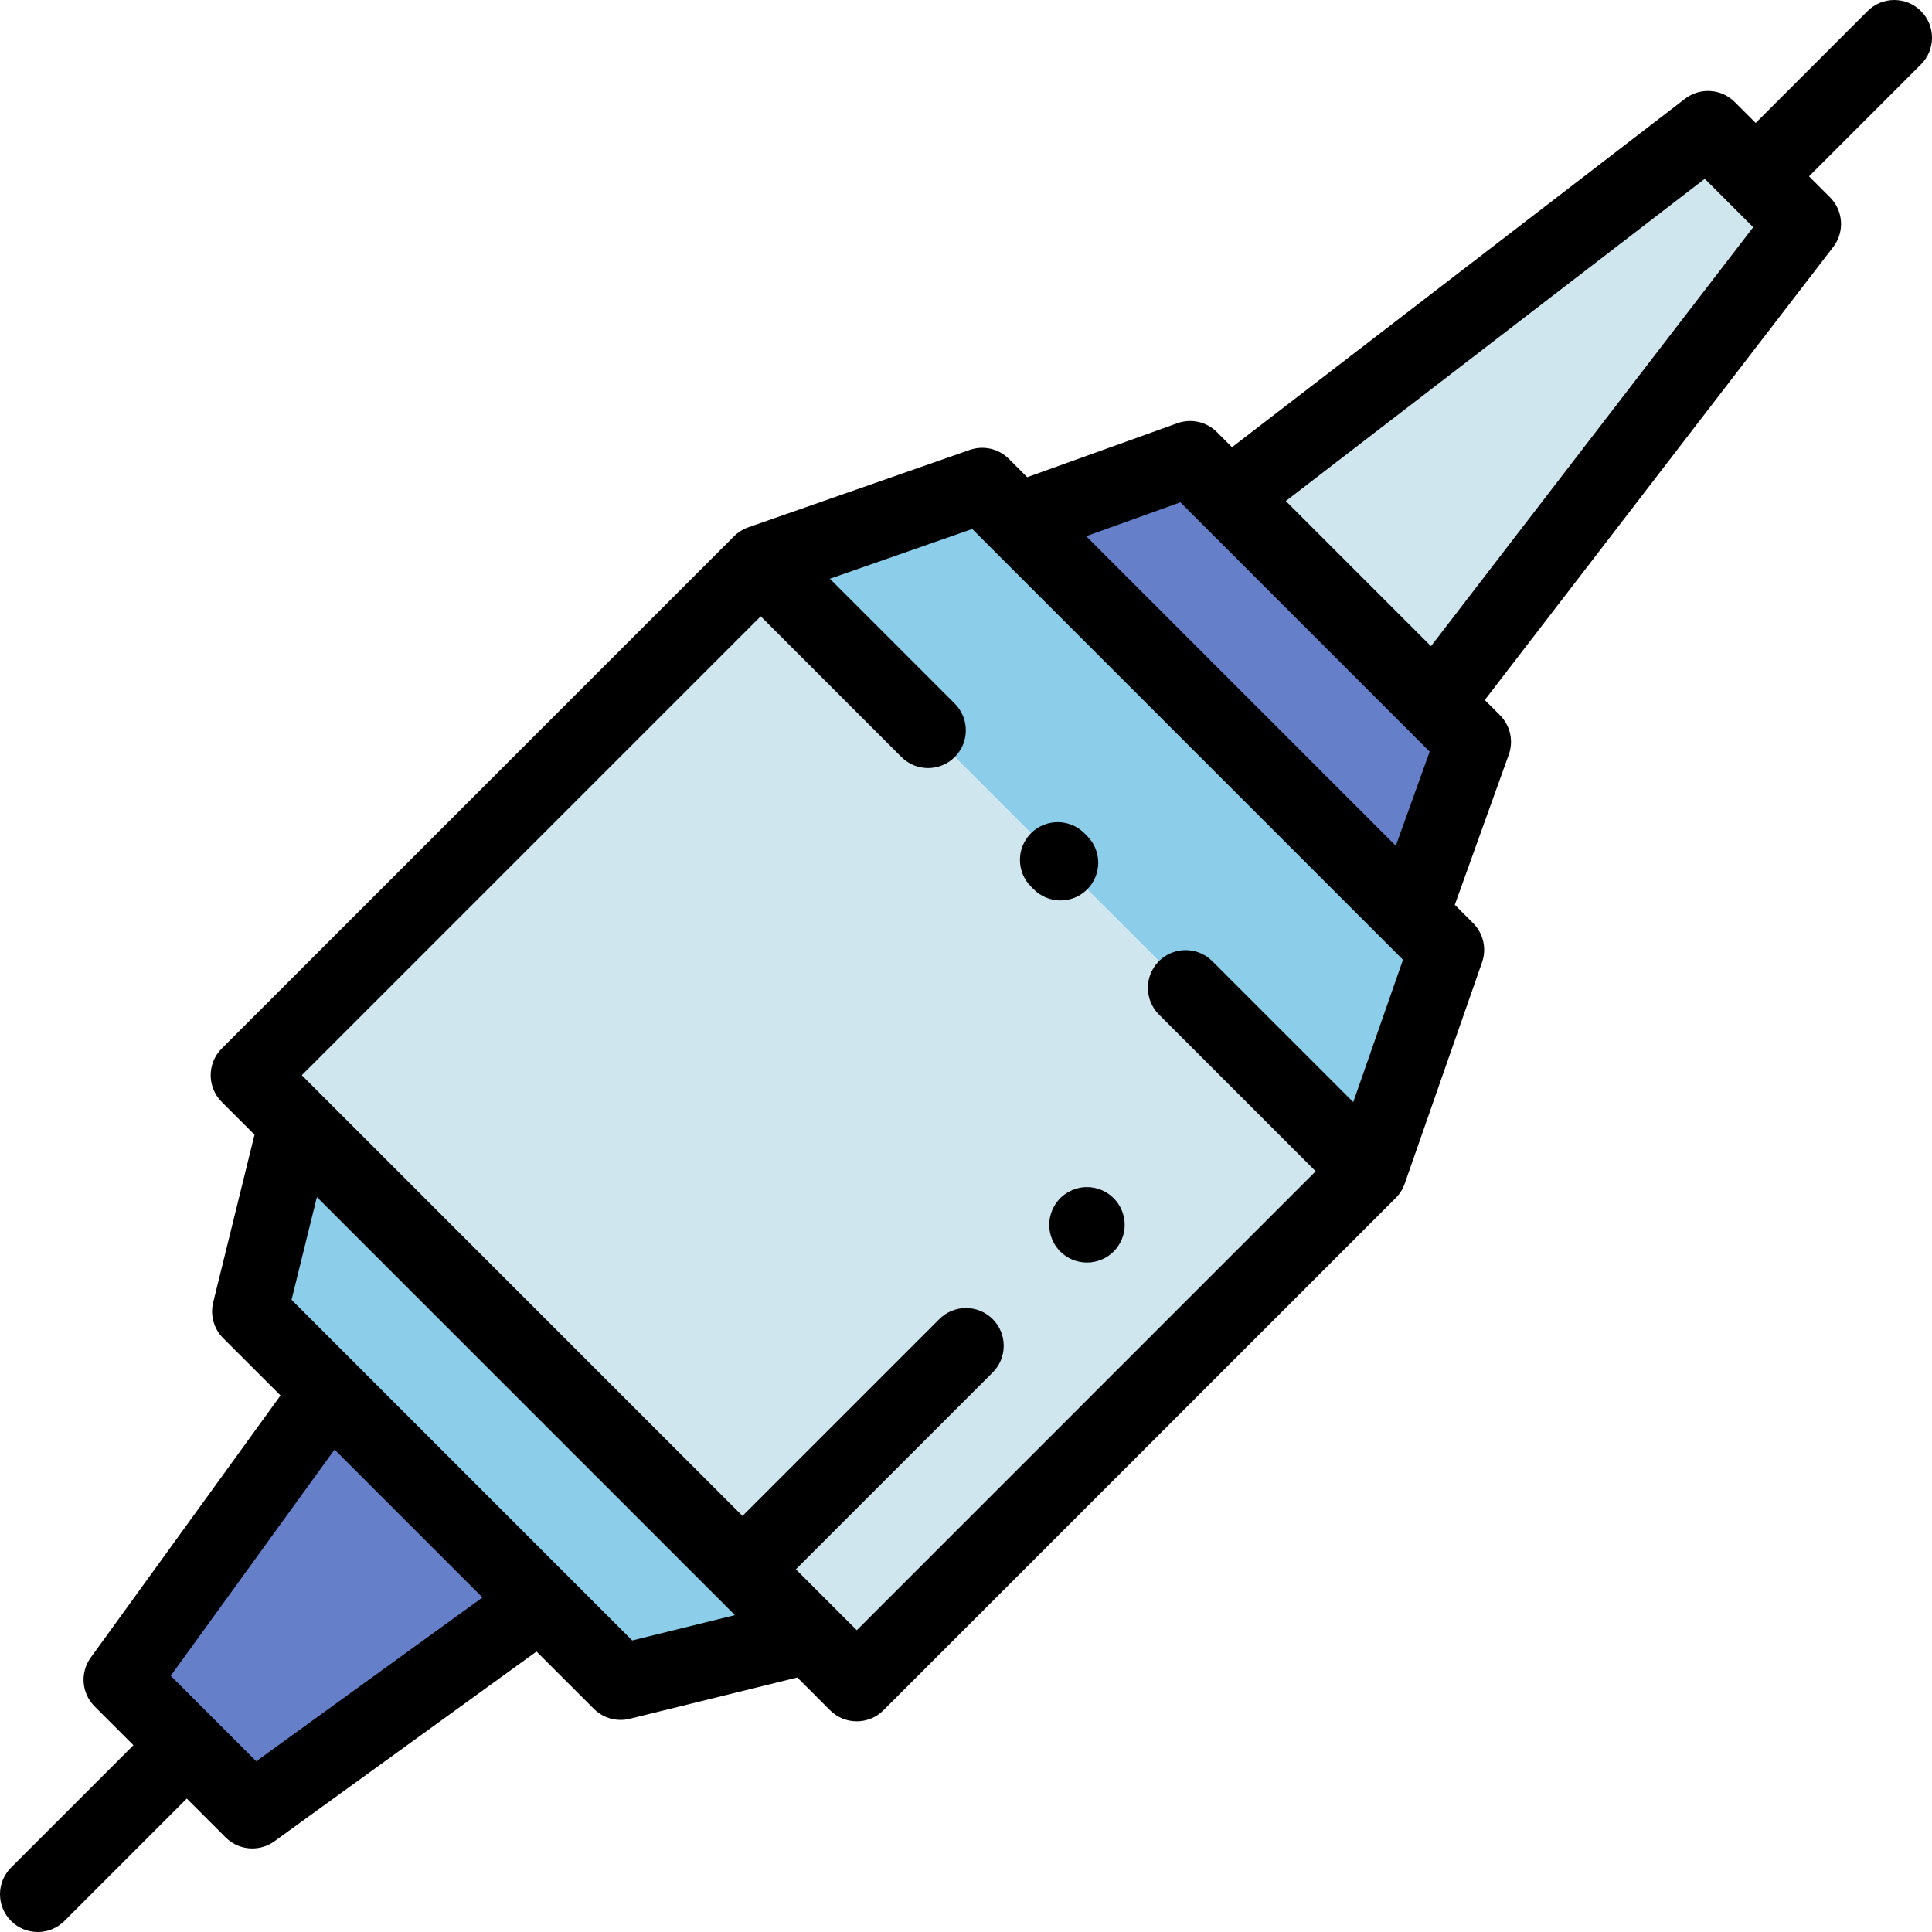 <?xml version="1.0" encoding="iso-8859-1"?>
<!-- Generator: Adobe Illustrator 19.0.0, SVG Export Plug-In . SVG Version: 6.00 Build 0)  -->
<svg version="1.1" id="Capa_1" xmlns="http://www.w3.org/2000/svg" xmlns:xlink="http://www.w3.org/1999/xlink" x="0px" y="0px"
	 viewBox="0 0 512 512" style="enable-background:new 0 0 512 512;" xml:space="preserve">
<g>
	<polygon style="fill:#8CCEEA;" points="362.818,310.403 201.597,149.183 260.287,128.677 383.324,251.713 	"/>
	<polygon style="fill:#8CCEEA;" points="78.509,297.624 214.376,433.491 164.455,445.795 66.206,347.546 	"/>
</g>
<rect x="100.324" y="201.683" transform="matrix(-0.707 -0.707 0.707 -0.707 155.379 659.724)" style="fill:#D0E6EF;" width="227.998" height="191.998"/>
<polygon style="fill:#657FC9;" points="373.983,242.372 269.628,138.018 315.401,121.565 390.435,196.6 "/>
<polygon style="fill:#D0E6EF;" points="380.205,186.371 325.629,131.795 452.646,34.098 477.902,59.355 "/>
<polygon style="fill:#657FC9;" points="66.859,479.859 32.142,445.141 87.434,368.774 143.226,424.566 "/>
<path d="M288.05,314.59c-2.63,0-5.21,1.07-7.07,2.93c-1.859,1.87-2.92,4.44-2.92,7.08c0,2.63,1.061,5.21,2.92,7.07
	c1.86,1.86,4.44,2.92,7.07,2.92c2.64,0,5.21-1.06,7.07-2.92c1.87-1.87,2.939-4.44,2.939-7.07s-1.069-5.21-2.939-7.08
	C293.26,315.66,290.69,314.59,288.05,314.59z"/>
<path d="M288.113,235.698c3.905-3.905,3.905-10.237,0-14.143l-0.745-0.745c-3.906-3.904-10.236-3.904-14.143,0
	c-3.905,3.905-3.905,10.237,0,14.143l0.745,0.745c1.953,1.952,4.512,2.929,7.071,2.929S286.159,237.65,288.113,235.698z"/>
<path d="M509.072,2.929c-3.906-3.904-10.236-3.904-14.143,0l-29.655,29.655l-5.557-5.557c-3.551-3.55-9.187-3.917-13.168-0.855
	l-120.056,92.343l-4.021-4.021c-2.736-2.736-6.807-3.65-10.454-2.339l-39.803,14.307l-4.856-4.856
	c-2.716-2.714-6.745-3.638-10.37-2.369l-58.69,20.506c-1.401,0.49-2.723,1.319-3.772,2.369L58.761,277.876
	c-3.905,3.905-3.905,10.237,0,14.143l8.689,8.689l-10.954,44.445c-0.838,3.398,0.162,6.988,2.638,9.464l15.199,15.199
	l-50.291,69.461c-2.881,3.979-2.445,9.462,1.028,12.936L35.358,462.5L2.929,494.929c-3.905,3.905-3.905,10.237,0,14.143
	C4.882,511.023,7.441,512,10,512s5.118-0.977,7.071-2.929L49.5,476.643l10.287,10.287c1.937,1.937,4.498,2.929,7.074,2.929
	c2.045,0,4.101-0.625,5.861-1.9l69.461-50.291l15.199,15.199c1.898,1.897,4.451,2.929,7.071,2.929c0.797,0,1.601-0.095,2.393-0.291
	l44.445-10.954l8.689,8.689c1.953,1.952,4.512,2.929,7.071,2.929s5.118-0.977,7.071-2.929l135.765-135.765
	c1.053-1.053,1.88-2.365,2.369-3.772l20.506-58.69c1.267-3.625,0.346-7.655-2.369-10.37l-4.856-4.856l14.307-39.803
	c1.311-3.644,0.398-7.716-2.339-10.454l-4.021-4.021l92.343-120.056c3.062-3.981,2.696-9.616-0.855-13.168l-5.557-5.557
	l29.655-29.655C512.977,13.166,512.977,6.834,509.072,2.929C505.165-0.976,512.977,6.834,509.072,2.929
	C505.165-0.976,512.977,6.834,509.072,2.929z M67.901,466.758L45.242,444.1l43.413-59.961l39.207,39.207L67.901,466.758z
	 M167.537,434.736l-90.273-90.273l6.712-27.23l110.792,110.792L167.537,434.736z M227.053,432.025l-16.143-16.143l52.162-52.162
	c3.905-3.905,3.905-10.237,0-14.143c-3.906-3.904-10.236-3.904-14.143,0l-52.162,52.162L79.975,284.947l121.622-121.622
	l37.289,37.289c3.906,3.904,10.236,3.904,14.143,0c3.905-3.905,3.905-10.237,0-14.143l-33.101-33.101l37.729-13.183l4.892,4.892
	c0.002,0.002,0.005,0.006,0.007,0.008L366.91,249.441c0.003,0.003,0.007,0.006,0.01,0.009l4.89,4.89l-13.183,37.729l-37.351-37.351
	c-3.906-3.904-10.236-3.904-14.143,0c-3.905,3.905-3.905,10.237,0,14.143l41.539,41.539L227.053,432.025z M287.848,142.095
	l24.967-8.975l66.065,66.065l-8.975,24.967L287.848,142.095z M379.224,171.245l-38.469-38.469l111.028-85.398l12.839,12.839
	L379.224,171.245z"/>
<g>
</g>
<g>
</g>
<g>
</g>
<g>
</g>
<g>
</g>
<g>
</g>
<g>
</g>
<g>
</g>
<g>
</g>
<g>
</g>
<g>
</g>
<g>
</g>
<g>
</g>
<g>
</g>
<g>
</g>
</svg>

